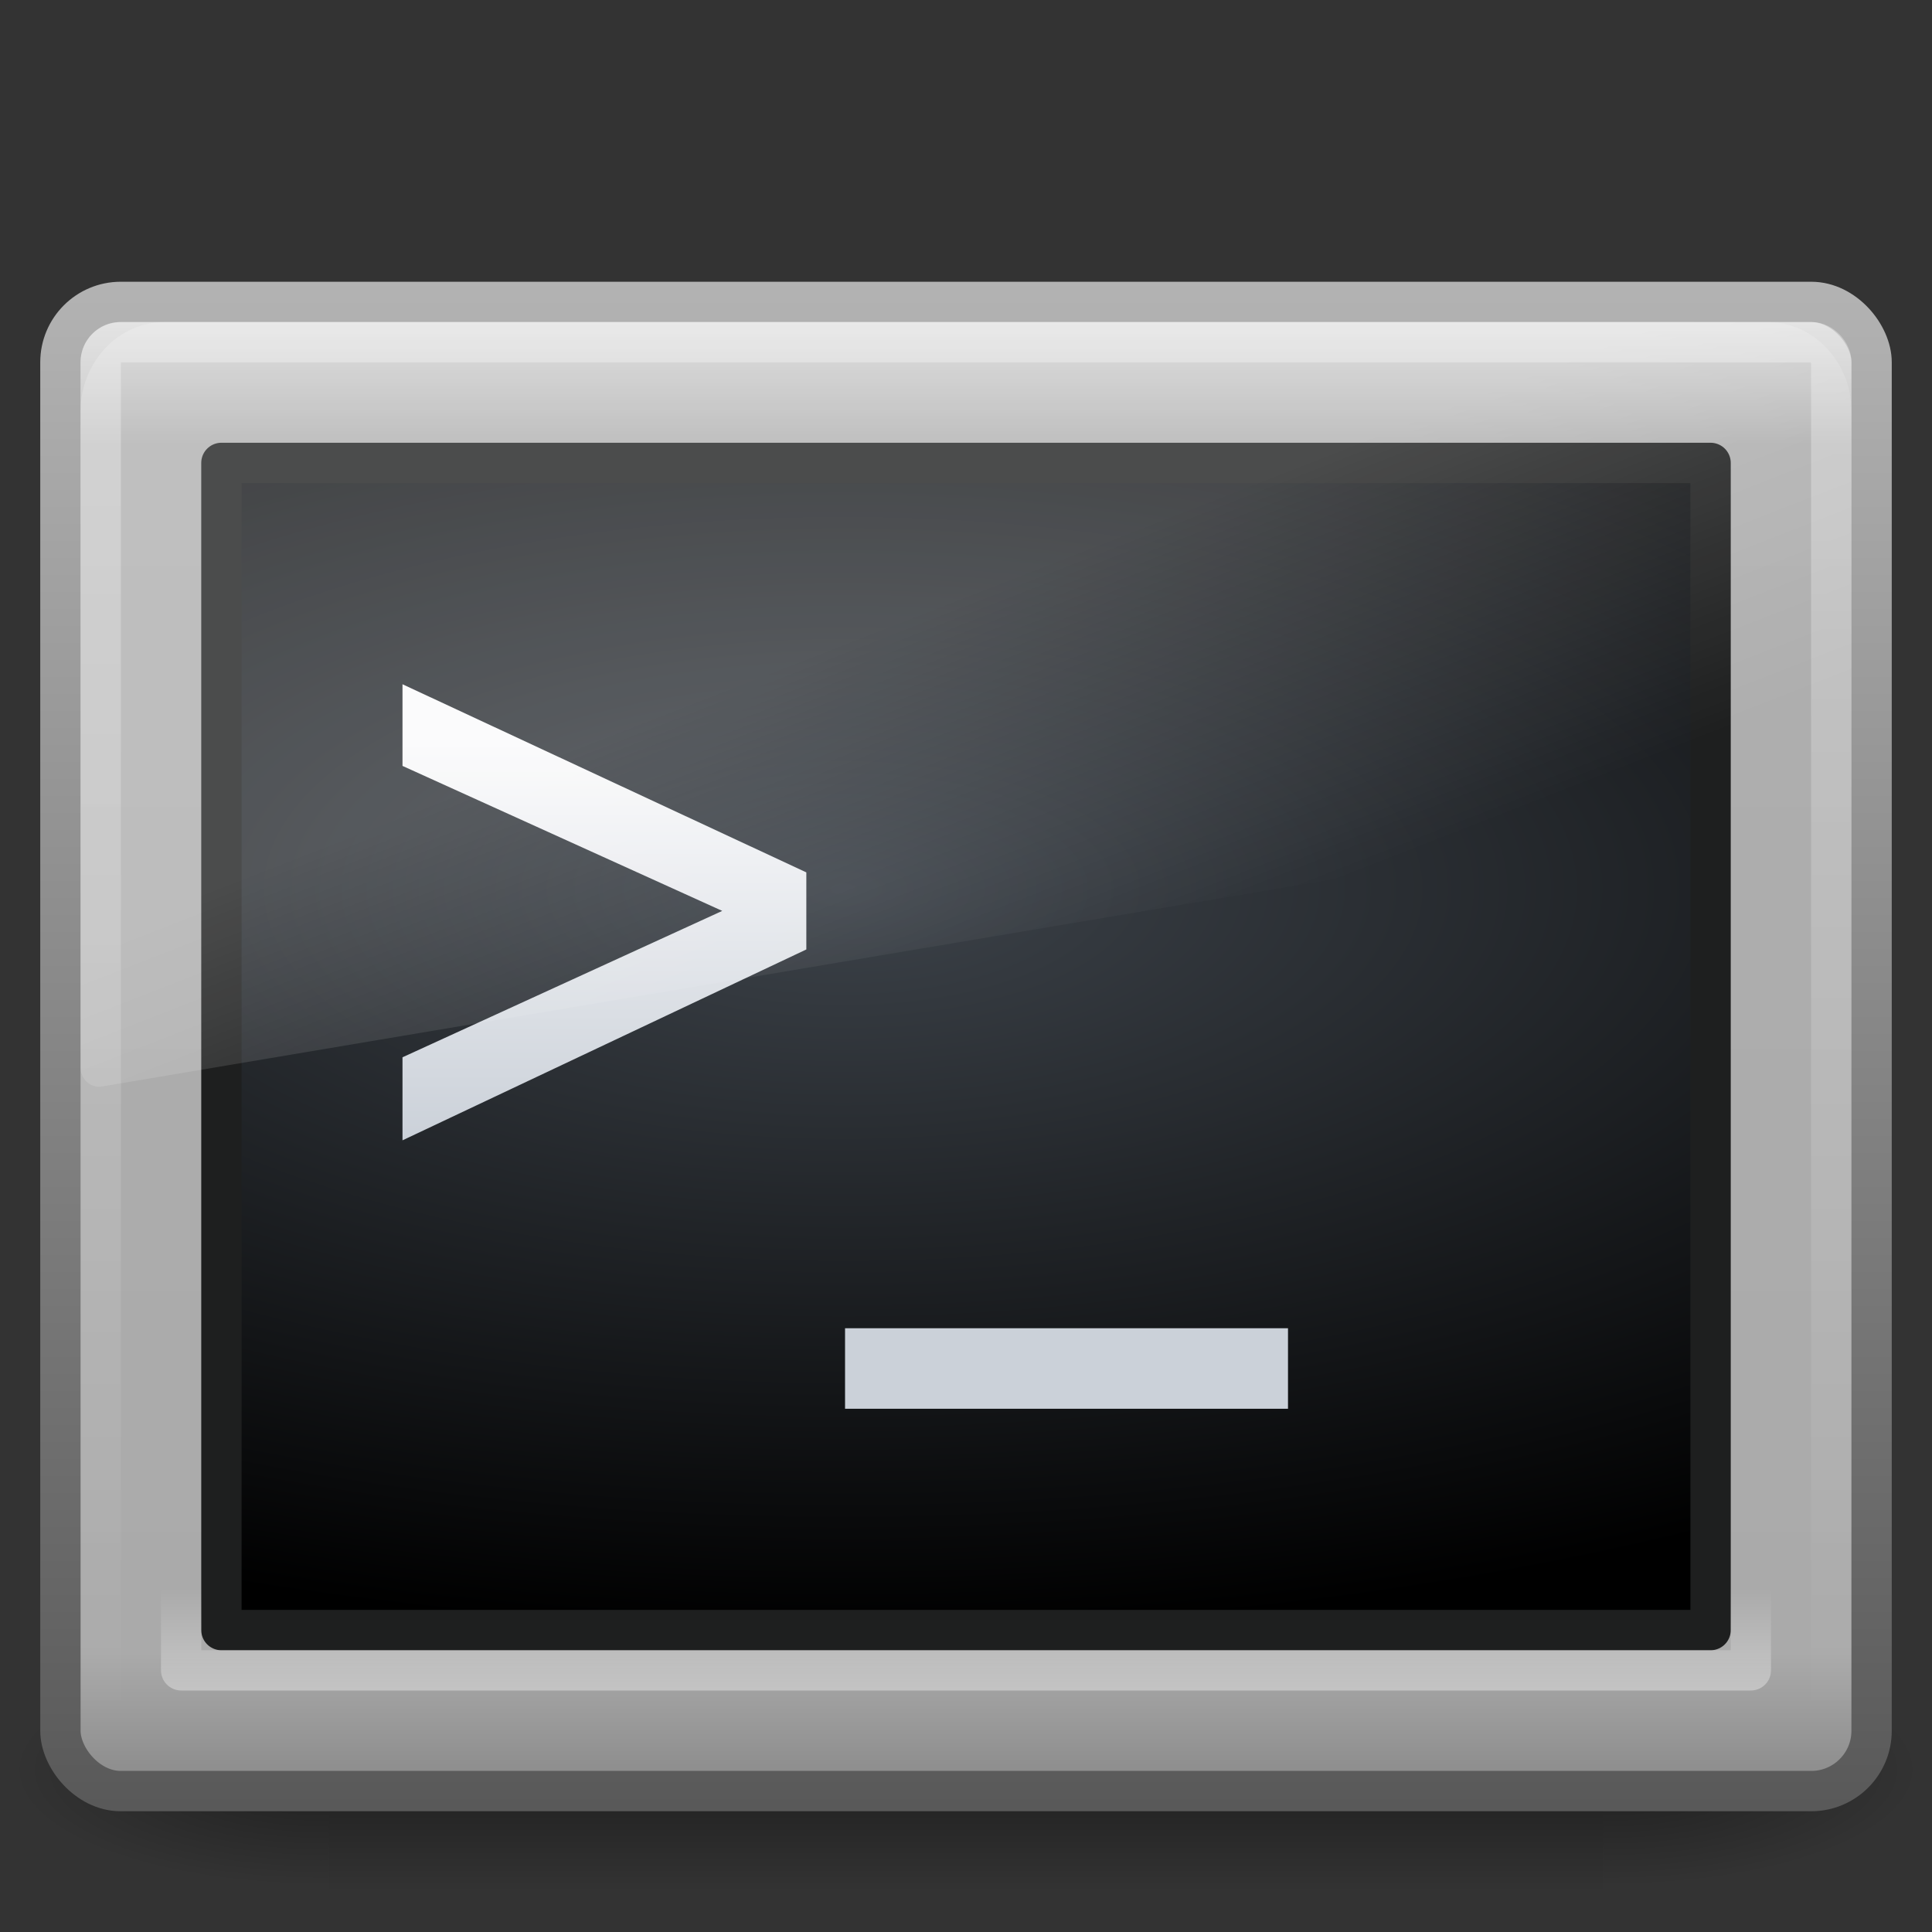 <?xml version="1.0" encoding="UTF-8" standalone="no"?>
<!-- Created with Inkscape (http://www.inkscape.org/) -->

<svg
   xmlns:dc="http://purl.org/dc/elements/1.1/"
   xmlns:cc="http://creativecommons.org/ns#"
   xmlns:rdf="http://www.w3.org/1999/02/22-rdf-syntax-ns#"
   xmlns:svg="http://www.w3.org/2000/svg"
   xmlns="http://www.w3.org/2000/svg"
   xmlns:xlink="http://www.w3.org/1999/xlink"
   xmlns:sodipodi="http://sodipodi.sourceforge.net/DTD/sodipodi-0.dtd"
   xmlns:inkscape="http://www.inkscape.org/namespaces/inkscape"
   version="1.1"
   width="48"
   height="48"
   id="svg4306"
   inkscape:version="0.48.4 r9939"
   sodipodi:docname="plugins-utility.svg"
   inkscape:output_extension="org.inkscape.output.svg.inkscape"
   sodipodi:version="0.32">
  <rect width="100%" height="100%" fill="#333333" stroke="none"/>
  <sodipodi:namedview
     pagecolor="#ffffff"
     bordercolor="#666666"
     borderopacity="1"
     objecttolerance="10"
     gridtolerance="10"
     guidetolerance="10"
     inkscape:pageopacity="0"
     inkscape:pageshadow="2"
     inkscape:window-width="1440"
     inkscape:window-height="789"
     id="namedview56"
     showgrid="false"
     inkscape:zoom="11.458333"
     inkscape:cx="16.872934"
     inkscape:cy="24"
     inkscape:window-x="0"
     inkscape:window-y="24"
     inkscape:window-maximized="1"
     inkscape:current-layer="svg4306" />
  <defs
     id="defs4308">
    <linearGradient
       id="linearGradient2238-2-3">
      <stop
         id="stop2240-1-6"
         style="stop-color:#ffffff;stop-opacity:1"
         offset="0" />
      <stop
         id="stop2242-7-3"
         style="stop-color:#ffffff;stop-opacity:0"
         offset="1" />
    </linearGradient>
    <linearGradient
       id="linearGradient8265-821-176-38-919-66-249-7-7">
      <stop
         id="stop2687-1-9"
         style="stop-color:#ffffff;stop-opacity:1"
         offset="0" />
      <stop
         id="stop2689-5-4"
         style="stop-color:#ffffff;stop-opacity:0"
         offset="1" />
    </linearGradient>
    <linearGradient
       id="linearGradient4182">
      <stop
         id="stop4184"
         style="stop-color:#fafafb;stop-opacity:1;"
         offset="0" />
      <stop
         id="stop4186"
         style="stop-color:#cbd1d9;stop-opacity:1;"
         offset="1" />
    </linearGradient>
    <linearGradient
       id="linearGradient2223-4">
      <stop
         id="stop2225-6"
         style="stop-color:#ffffff;stop-opacity:1"
         offset="0" />
      <stop
         id="stop2229-2"
         style="stop-color:#ffffff;stop-opacity:0"
         offset="1" />
    </linearGradient>
    <linearGradient
       id="linearGradient4128">
      <stop
         id="stop4130"
         style="stop-color:#3d434a;stop-opacity:1"
         offset="0" />
      <stop
         id="stop4132"
         style="stop-color:#000000;stop-opacity:1"
         offset="1" />
    </linearGradient>
    <linearGradient
       id="linearGradient3994-617">
      <stop
         id="stop4324"
         style="stop-color:#d8d8d8;stop-opacity:1"
         offset="0" />
      <stop
         offset="0.086"
         style="stop-color:#afafaf;stop-opacity:1;"
         id="stop2860" />
      <stop
         id="stop2862"
         style="stop-color:#aaaaaa;stop-opacity:1;"
         offset="0.922" />
      <stop
         id="stop4326"
         style="stop-color:#8f8f8f;stop-opacity:1"
         offset="1" />
    </linearGradient>
    <linearGradient
       id="linearGradient4008-764">
      <stop
         id="stop4334"
         style="stop-color:#595959;stop-opacity:1"
         offset="0" />
      <stop
         id="stop4336"
         style="stop-color:#b3b3b3;stop-opacity:1"
         offset="1" />
    </linearGradient>
    <linearGradient
       id="linearGradient5060-6">
      <stop
         id="stop5062-3"
         style="stop-color:#000000;stop-opacity:1"
         offset="0" />
      <stop
         id="stop5064-1"
         style="stop-color:#000000;stop-opacity:0"
         offset="1" />
    </linearGradient>
    <linearGradient
       id="linearGradient5048-7">
      <stop
         id="stop5050-5"
         style="stop-color:#000000;stop-opacity:0"
         offset="0" />
      <stop
         id="stop5056-9"
         style="stop-color:#000000;stop-opacity:1"
         offset="0.5" />
      <stop
         id="stop5052-6"
         style="stop-color:#000000;stop-opacity:0"
         offset="1" />
    </linearGradient>
    <linearGradient
       inkscape:collect="always"
       xlink:href="#linearGradient2238-2-3"
       id="linearGradient2430"
       gradientUnits="userSpaceOnUse"
       gradientTransform="matrix(0.955,0,0,0.897,1.087,5.385)"
       x1="12.579"
       y1="-7.807"
       x2="12.579"
       y2="41.827" />
    <linearGradient
       inkscape:collect="always"
       xlink:href="#linearGradient8265-821-176-38-919-66-249-7-7"
       id="linearGradient2433"
       gradientUnits="userSpaceOnUse"
       gradientTransform="matrix(0.958,0,0,1.018,1.012,1.922)"
       x1="16.626"
       y1="15.298"
       x2="20.055"
       y2="24.628" />
    <linearGradient
       inkscape:collect="always"
       xlink:href="#linearGradient4182"
       id="linearGradient2436"
       gradientUnits="userSpaceOnUse"
       gradientTransform="matrix(0.627,0,0,0.691,-3.290423e-2,4.575)"
       x1="19.363"
       y1="20.07"
       x2="19.363"
       y2="34.4" />
    <linearGradient
       inkscape:collect="always"
       xlink:href="#linearGradient2223-4"
       id="linearGradient2439"
       gradientUnits="userSpaceOnUse"
       gradientTransform="matrix(0.991,0,0,1.011,0.22,5.812)"
       x1="23.071"
       y1="36.047"
       x2="23.071"
       y2="33.296" />
    <radialGradient
       inkscape:collect="always"
       xlink:href="#linearGradient4128"
       id="radialGradient2442"
       gradientUnits="userSpaceOnUse"
       gradientTransform="matrix(0,0.964,-2.236,0,48.282,6.324)"
       cx="16.352"
       cy="12.225"
       fx="16.352"
       fy="12.225"
       r="19.17" />
    <linearGradient
       inkscape:collect="always"
       xlink:href="#linearGradient3994-617"
       id="linearGradient2445"
       gradientUnits="userSpaceOnUse"
       x1="24"
       y1="7.96"
       x2="24"
       y2="43.865" />
    <linearGradient
       inkscape:collect="always"
       xlink:href="#linearGradient4008-764"
       id="linearGradient2447"
       gradientUnits="userSpaceOnUse"
       gradientTransform="matrix(0.957,0,0,0.903,1.021,4.306)"
       x1="10.014"
       y1="44.96"
       x2="10.014"
       y2="2.876" />
    <radialGradient
       inkscape:collect="always"
       xlink:href="#linearGradient5060-6"
       id="radialGradient2450"
       gradientUnits="userSpaceOnUse"
       gradientTransform="matrix(-6.553443e-2,0,0,2.470588e-2,47.673,31.942)"
       cx="605.714"
       cy="486.648"
       fx="605.714"
       fy="486.648"
       r="117.143" />
    <radialGradient
       inkscape:collect="always"
       xlink:href="#linearGradient5060-6"
       id="radialGradient2453"
       gradientUnits="userSpaceOnUse"
       gradientTransform="matrix(6.553443e-2,0,0,2.470588e-2,0.327,31.942)"
       cx="605.714"
       cy="486.648"
       fx="605.714"
       fy="486.648"
       r="117.143" />
    <linearGradient
       inkscape:collect="always"
       xlink:href="#linearGradient5048-7"
       id="linearGradient2456"
       gradientUnits="userSpaceOnUse"
       gradientTransform="matrix(6.553443e-2,0,0,2.470588e-2,0.314,31.942)"
       x1="302.857"
       y1="366.648"
       x2="302.857"
       y2="609.505" />
  </defs>
  <rect
     style="opacity:0.402;fill:url(#linearGradient2456);fill-opacity:1;fill-rule:nonzero;stroke:none;stroke-width:1;marker:none;visibility:visible;display:inline;overflow:visible"
     id="rect2512"
     y="41"
     x="8.178"
     height="6"
     width="31.644" />
  <path
     style="opacity:0.402;fill:url(#radialGradient2453);fill-opacity:1;fill-rule:nonzero;stroke:none;stroke-width:1;marker:none;visibility:visible;display:inline;overflow:visible"
     id="path2514"
     d="M 39.822,41 C 39.822,41 39.822,47 39.822,47 C 43.197,47.011 47.981,45.656 47.981,44 C 47.981,42.344 44.215,41 39.822,41 z" />
  <path
     style="opacity:0.402;fill:url(#radialGradient2450);fill-opacity:1;fill-rule:nonzero;stroke:none;stroke-width:1;marker:none;visibility:visible;display:inline;overflow:visible"
     id="path2516"
     d="M 8.178,41 C 8.178,41 8.178,47 8.178,47 C 4.803,47.011 0.019,45.656 0.019,44 C 0.019,42.344 3.785,41 8.178,41 z" />
  <rect
     style="fill:url(#linearGradient2445);fill-opacity:1;fill-rule:evenodd;stroke:url(#linearGradient2447);stroke-width:1.002;stroke-linecap:round;stroke-linejoin:round;stroke-miterlimit:4;stroke-dasharray:none;stroke-dashoffset:0;stroke-opacity:1"
     id="rect2551"
     y="7.501"
     x="1.501"
     ry="1.499"
     rx="1.499"
     height="36.998"
     width="44.998" />
  <rect
     style="fill:url(#radialGradient2442);fill-opacity:1;fill-rule:evenodd;stroke:#1e1f1f;stroke-width:1.002;stroke-linecap:round;stroke-linejoin:round;stroke-miterlimit:4;stroke-dasharray:none;stroke-dashoffset:0;stroke-opacity:1"
     id="rect1314"
     y="11.501"
     x="5.501"
     ry="0"
     rx="0"
     height="28.998"
     width="36.998" />
  <rect
     style="opacity:0.4;fill:none;stroke:url(#linearGradient2439);stroke-width:1.002;stroke-linecap:round;stroke-linejoin:round;stroke-miterlimit:4;stroke-dasharray:none;stroke-dashoffset:0;stroke-opacity:1"
     id="rect2221"
     y="10.501"
     x="4.501"
     ry="0"
     rx="0"
     height="30.998"
     width="38.998" />
  <path
     style="font-size:22.238px;font-style:normal;font-variant:normal;font-weight:normal;font-stretch:normal;text-align:start;line-height:125%;writing-mode:lr-tb;text-anchor:start;fill:url(#linearGradient2436);fill-opacity:1;stroke:none;font-family:OpenSymbol;-inkscape-font-specification:OpenSymbol"
     id="text4138"
     d="M 20.033,23.589 C 16.689,25.17 13.344,26.75 10,28.331 C 10,27.643 10,26.956 10,26.268 C 12.648,25.056 15.296,23.844 17.944,22.631 C 15.296,21.431 12.648,20.23 10,19.029 C 10,18.353 10,17.676 10,17 C 13.344,18.558 16.689,20.116 20.033,21.674 C 20.033,22.312 20.033,22.951 20.033,23.589 z M 32,33 C 32,33.667 32,34.333 32,35 C 28.332,35 24.663,35 20.995,35 C 20.995,34.333 20.995,33.667 20.995,33 C 24.663,33 28.332,33 32,33 z" />
  <path
     style="opacity:0.2;fill:url(#linearGradient2433);fill-opacity:1;fill-rule:evenodd;stroke:none"
     id="path3333"
     d="M 4.095,8 C 2.938,8 2,8.997 2,10.227 L 2,26.52 C 2.003,26.657 2.059,26.787 2.156,26.877 C 2.253,26.968 2.381,27.012 2.509,26.997 L 45.611,19.742 C 45.833,19.705 45.997,19.503 46,19.265 L 46,10.227 C 46,8.997 45.062,8 43.905,8 L 4.095,8 L 4.095,8 z" />
  <rect
     style="opacity:0.4;fill:none;stroke:url(#linearGradient2430);stroke-width:1.004;stroke-linecap:round;stroke-linejoin:round;stroke-miterlimit:4;stroke-dasharray:none;stroke-dashoffset:0;stroke-opacity:1"
     id="rect2556"
     y="8.502"
     x="2.502"
     ry="0.498"
     rx="0.498"
     height="34.996"
     width="42.996" />
</svg>
